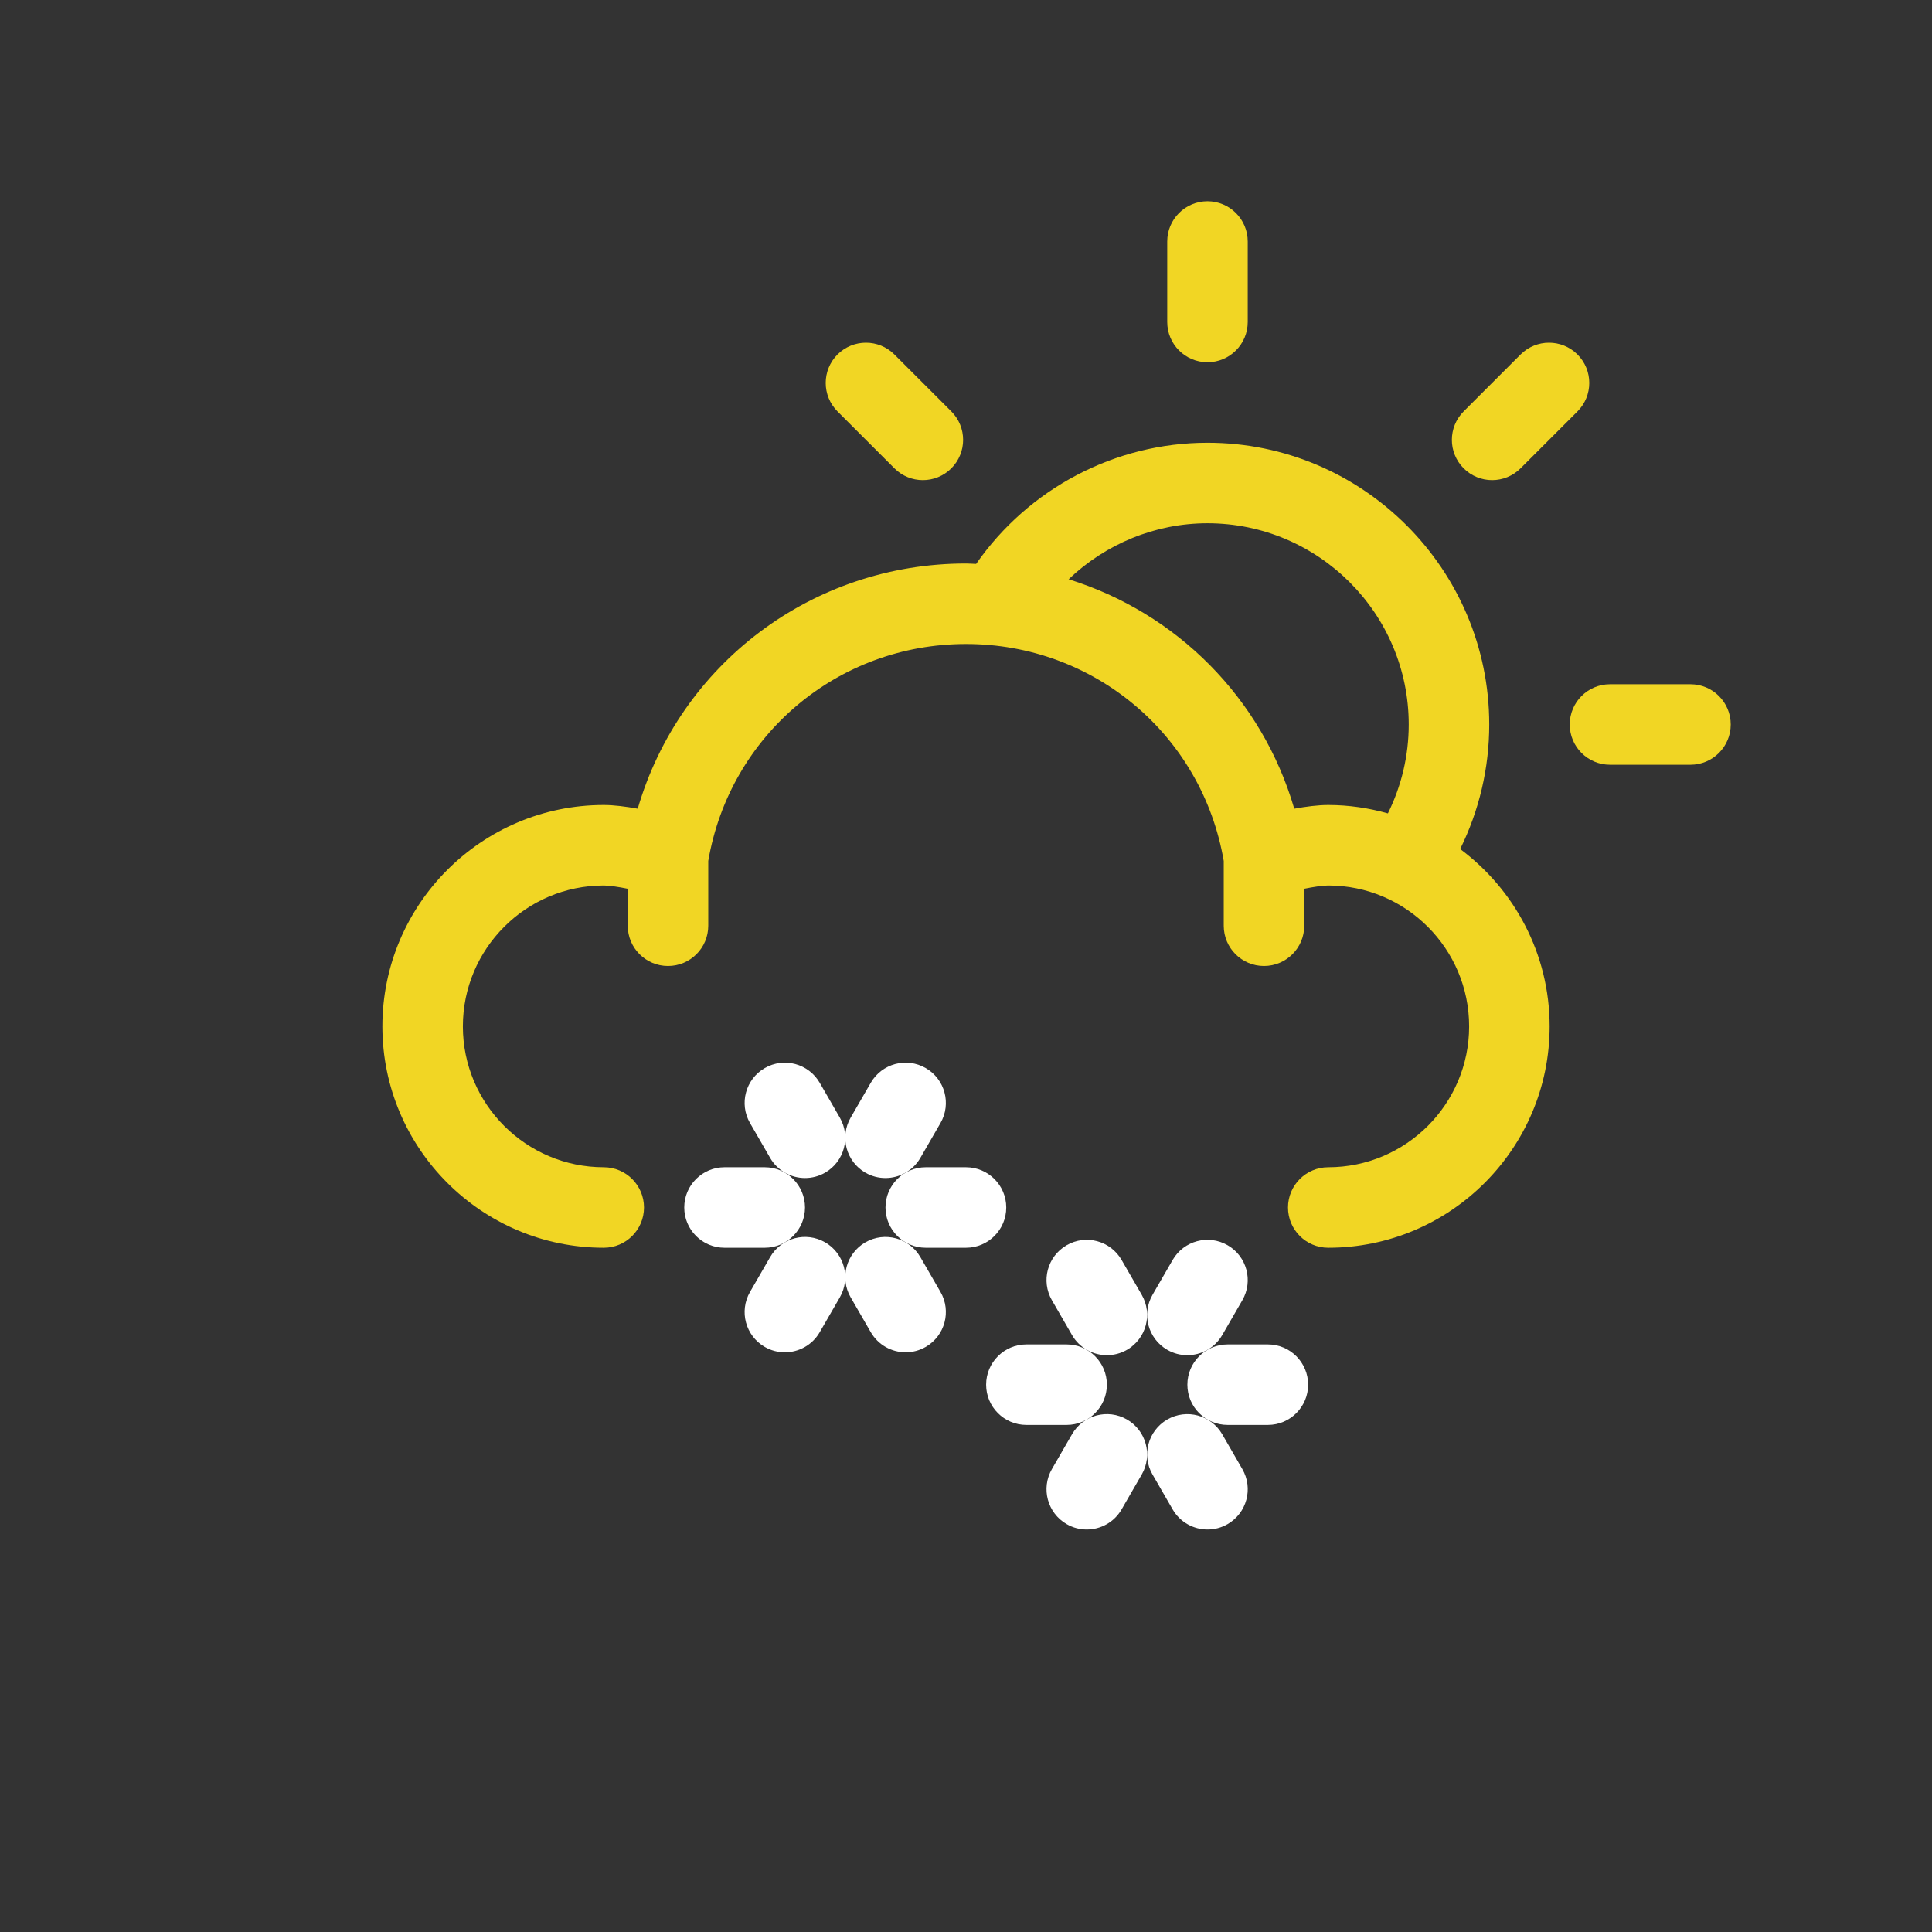 <svg xmlns="http://www.w3.org/2000/svg" width="96" height="96" fill="none" viewBox="0 0 96 96"><rect x="0" y="0" width="96" height="96" fill="#333333" stroke="none"/><path fill="#F1D624" d="M72.555 42.188C73.5 40.273 73.999 38.167 73.999 36C73.999 28.28 67.719 22 59.999 22C55.398 22 51.104 24.281 48.503 28.021C48.335 28.016 48.169 28 48 28C40.336 28 33.781 33.012 31.688 40.184C31.112 40.079 30.507 40 30 40C23.935 40 19 44.935 19 51C19 57.065 23.935 62 30 62C31.104 62 32 61.104 32 60C32 58.896 31.104 58 30 58C26.141 58 23 54.859 23 51C23 47.141 26.141 44 30 44C30.277 44 30.723 44.068 31.193 44.162V46C31.193 47.104 32.089 48 33.193 48C34.297 48 35.193 47.104 35.193 46V42.781C36.266 36.528 41.629 32 48 32C54.37 32 59.733 36.528 60.807 42.782V46C60.807 47.104 61.702 48 62.807 48C63.912 48 64.807 47.104 64.807 46V44.162C65.277 44.068 65.723 44 66 44C69.859 44 73 47.141 73 51C73 54.859 69.859 58 66 58C64.896 58 64 58.896 64 60C64 61.104 64.896 62 66 62C72.065 62 77 57.065 77 51C77 47.393 75.246 44.194 72.555 42.188ZM64.311 40.184C62.703 34.673 58.456 30.449 53.1 28.783C54.938 27.03 57.396 26 59.999 26C65.513 26 69.999 30.486 69.999 36C69.999 37.549 69.639 39.051 68.964 40.417C68.019 40.152 67.028 40 66 40C65.492 40 64.888 40.079 64.311 40.184Z"/><path fill="#F1D624" d="M59.999 18C61.103 18 61.999 17.104 61.999 16V12C61.999 10.896 61.103 10 59.999 10C58.894 10 57.999 10.896 57.999 12V16C57.999 17.104 58.894 18 59.999 18Z"/><path fill="#F1D624" d="M83.999 34H79.999C78.894 34 77.999 34.896 77.999 36C77.999 37.104 78.894 38 79.999 38H83.999C85.103 38 85.999 37.104 85.999 36C85.999 34.896 85.103 34 83.999 34Z"/><path fill="#F1D624" d="M74.142 23.857C74.654 23.857 75.165 23.662 75.556 23.271L78.384 20.443C79.165 19.662 79.165 18.396 78.384 17.615C77.603 16.834 76.337 16.834 75.556 17.615L72.728 20.443C71.947 21.224 71.947 22.49 72.728 23.271C73.118 23.662 73.63 23.857 74.142 23.857Z"/><path fill="#F1D624" d="M44.443 23.271C44.834 23.662 45.345 23.857 45.857 23.857C46.369 23.857 46.88 23.662 47.271 23.271C48.052 22.49 48.052 21.224 47.271 20.443L44.443 17.615C43.662 16.834 42.396 16.834 41.615 17.615C40.834 18.396 40.834 19.662 41.615 20.443L44.443 23.271Z"/><path fill="#fff" d="M45.732 62.464C45.178 61.508 43.959 61.178 43 61.731C42.044 62.284 41.716 63.506 42.268 64.463L43.268 66.195C43.639 66.837 44.311 67.195 45.002 67.195C45.341 67.195 45.685 67.109 46 66.927C46.956 66.374 47.284 65.152 46.732 64.195L45.732 62.464Z"/><path fill="#fff" d="M40.732 53.804C40.178 52.847 38.958 52.519 38 53.072C37.044 53.625 36.716 54.847 37.268 55.804L38.268 57.536C38.639 58.178 39.311 58.536 40.002 58.536C40.341 58.536 40.685 58.45 41 58.269C41.956 57.716 42.284 56.494 41.732 55.536L40.732 53.804Z"/><path fill="#fff" d="M43 58.269C43.315 58.451 43.659 58.536 43.998 58.536C44.689 58.536 45.361 58.178 45.732 57.536L46.732 55.804C47.284 54.847 46.956 53.624 46 53.072C45.04 52.519 43.82 52.847 43.268 53.804L42.268 55.536C41.716 56.493 42.044 57.716 43 58.269Z"/><path fill="#fff" d="M41 61.731C40.04 61.177 38.82 61.507 38.268 62.464L37.268 64.196C36.716 65.153 37.044 66.376 38 66.928C38.315 67.11 38.659 67.196 38.998 67.196C39.689 67.196 40.361 66.838 40.732 66.196L41.732 64.464C42.284 63.507 41.956 62.284 41 61.731Z"/><path fill="#fff" d="M40 60C40 58.896 39.104 58 38 58H36C34.895 58 34 58.896 34 60C34 61.104 34.895 62 36 62H38C39.104 62 40 61.104 40 60Z"/><path fill="#fff" d="M50 60C50 58.896 49.104 58 48 58H46C44.895 58 44 58.896 44 60C44 61.104 44.895 62 46 62H48C49.104 62 50 61.104 50 60Z"/><path fill="#fff" d="M60.732 71.268C60.178 70.312 58.959 69.983 58 70.536C57.044 71.089 56.716 72.311 57.268 73.268L58.268 75C58.639 75.642 59.311 76 60.002 76C60.341 76 60.685 75.914 61 75.732C61.956 75.179 62.284 73.957 61.732 73L60.732 71.268Z"/><path fill="#fff" d="M55.732 62.607C55.178 61.651 53.959 61.321 53 61.875C52.044 62.428 51.716 63.65 52.268 64.607L53.268 66.339C53.639 66.981 54.311 67.339 55.002 67.339C55.341 67.339 55.685 67.253 56 67.072C56.956 66.519 57.284 65.297 56.732 64.339L55.732 62.607Z"/><path fill="#fff" d="M58 67.072C58.315 67.254 58.659 67.339 58.998 67.339C59.689 67.339 60.361 66.981 60.732 66.339L61.732 64.607C62.284 63.65 61.956 62.427 61 61.875C60.04 61.321 58.819 61.651 58.268 62.607L57.268 64.339C56.716 65.297 57.044 66.52 58 67.072Z"/><path fill="#fff" d="M56 70.535C55.04 69.982 53.819 70.311 53.268 71.267L52.268 72.999C51.716 73.956 52.044 75.179 53 75.731C53.315 75.914 53.659 76 53.998 76C54.689 76 55.361 75.642 55.732 75L56.732 73.268C57.284 72.311 56.956 71.088 56 70.535Z"/><path fill="#fff" d="M55 68.804C55 67.7 54.104 66.804 53 66.804H51C49.895 66.804 49 67.7 49 68.804C49 69.908 49.895 70.804 51 70.804H53C54.104 70.804 55 69.908 55 68.804Z"/><path fill="#fff" d="M63 66.804H61C59.895 66.804 59 67.7 59 68.804C59 69.908 59.895 70.804 61 70.804H63C64.104 70.804 65 69.908 65 68.804C65 67.7 64.104 66.804 63 66.804Z"/></svg>